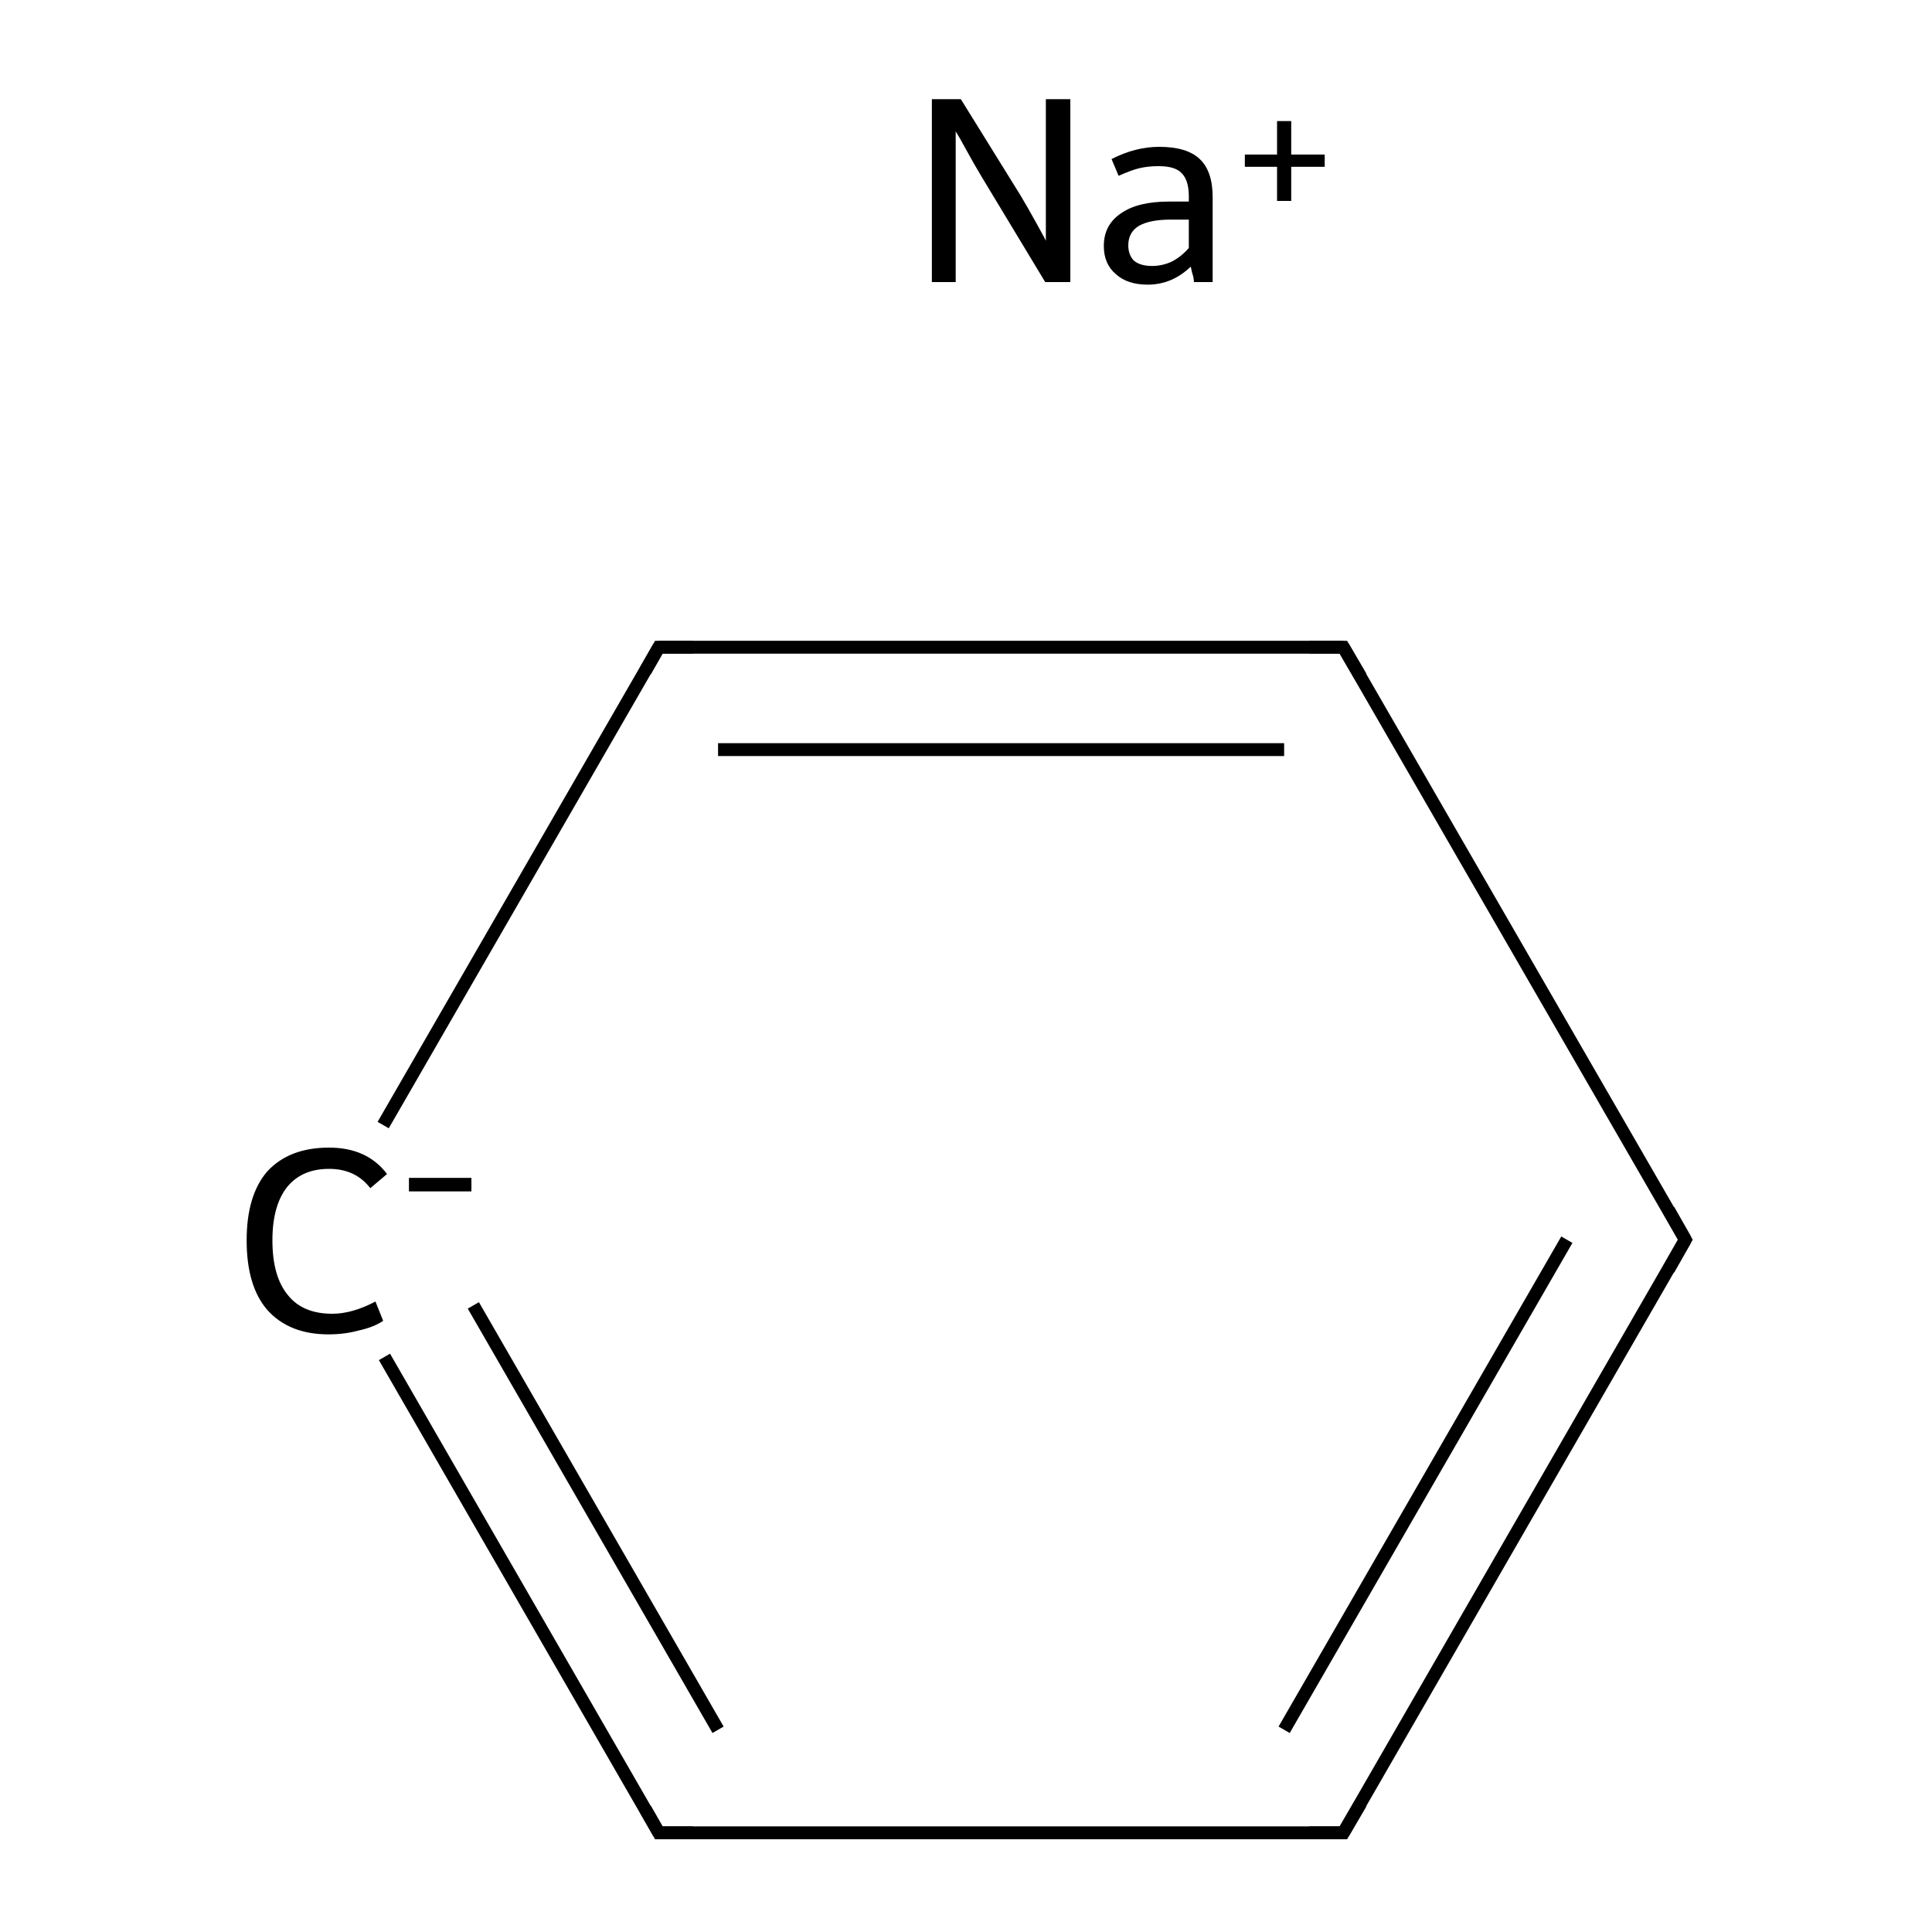 <?xml version='1.0' encoding='iso-8859-1'?>
<svg version='1.1' baseProfile='full'
              xmlns='http://www.w3.org/2000/svg'
                      xmlns:rdkit='http://www.rdkit.org/xml'
                      xmlns:xlink='http://www.w3.org/1999/xlink'
                  xml:space='preserve'
width='300px' height='300px' viewBox='0 0 300 300'>
<!-- END OF HEADER -->
<rect style='opacity:1.0;fill:#FFFFFF;stroke:none' width='300.0' height='300.0' x='0.0' y='0.0'> </rect>
<path class='bond-0 atom-0 atom-1' d='M 261.7,192.5 L 208.6,284.6' style='fill:none;fill-rule:evenodd;stroke:#000000;stroke-width:2.0px;stroke-linecap:butt;stroke-linejoin:miter;stroke-opacity:1' />
<path class='bond-0 atom-0 atom-1' d='M 243.3,192.5 L 199.4,268.6' style='fill:none;fill-rule:evenodd;stroke:#000000;stroke-width:2.0px;stroke-linecap:butt;stroke-linejoin:miter;stroke-opacity:1' />
<path class='bond-1 atom-1 atom-2' d='M 208.6,284.6 L 102.3,284.6' style='fill:none;fill-rule:evenodd;stroke:#000000;stroke-width:2.0px;stroke-linecap:butt;stroke-linejoin:miter;stroke-opacity:1' />
<path class='bond-2 atom-2 atom-3' d='M 102.3,284.6 L 59.7,210.7' style='fill:none;fill-rule:evenodd;stroke:#000000;stroke-width:2.0px;stroke-linecap:butt;stroke-linejoin:miter;stroke-opacity:1' />
<path class='bond-2 atom-2 atom-3' d='M 111.5,268.6 L 73.5,202.7' style='fill:none;fill-rule:evenodd;stroke:#000000;stroke-width:2.0px;stroke-linecap:butt;stroke-linejoin:miter;stroke-opacity:1' />
<path class='bond-3 atom-3 atom-4' d='M 59.5,174.7 L 102.3,100.5' style='fill:none;fill-rule:evenodd;stroke:#000000;stroke-width:2.0px;stroke-linecap:butt;stroke-linejoin:miter;stroke-opacity:1' />
<path class='bond-4 atom-4 atom-5' d='M 102.3,100.5 L 208.6,100.5' style='fill:none;fill-rule:evenodd;stroke:#000000;stroke-width:2.0px;stroke-linecap:butt;stroke-linejoin:miter;stroke-opacity:1' />
<path class='bond-4 atom-4 atom-5' d='M 111.5,116.4 L 199.4,116.4' style='fill:none;fill-rule:evenodd;stroke:#000000;stroke-width:2.0px;stroke-linecap:butt;stroke-linejoin:miter;stroke-opacity:1' />
<path class='bond-5 atom-5 atom-0' d='M 208.6,100.5 L 261.7,192.5' style='fill:none;fill-rule:evenodd;stroke:#000000;stroke-width:2.0px;stroke-linecap:butt;stroke-linejoin:miter;stroke-opacity:1' />
<path d='M 259.1,197.1 L 261.7,192.5 L 259.1,187.9' style='fill:none;stroke:#000000;stroke-width:2.0px;stroke-linecap:butt;stroke-linejoin:miter;stroke-miterlimit:10;stroke-opacity:1;' />
<path d='M 211.3,280.0 L 208.6,284.6 L 203.3,284.6' style='fill:none;stroke:#000000;stroke-width:2.0px;stroke-linecap:butt;stroke-linejoin:miter;stroke-miterlimit:10;stroke-opacity:1;' />
<path d='M 107.6,284.6 L 102.3,284.6 L 100.2,280.9' style='fill:none;stroke:#000000;stroke-width:2.0px;stroke-linecap:butt;stroke-linejoin:miter;stroke-miterlimit:10;stroke-opacity:1;' />
<path d='M 100.2,104.2 L 102.3,100.5 L 107.6,100.5' style='fill:none;stroke:#000000;stroke-width:2.0px;stroke-linecap:butt;stroke-linejoin:miter;stroke-miterlimit:10;stroke-opacity:1;' />
<path d='M 203.3,100.5 L 208.6,100.5 L 211.3,105.1' style='fill:none;stroke:#000000;stroke-width:2.0px;stroke-linecap:butt;stroke-linejoin:miter;stroke-miterlimit:10;stroke-opacity:1;' />
<path class='atom-3' d='M 38.3 192.6
Q 38.3 185.6, 41.5 181.9
Q 44.9 178.2, 51.1 178.2
Q 57.0 178.2, 60.1 182.3
L 57.5 184.5
Q 55.2 181.5, 51.1 181.5
Q 46.9 181.5, 44.6 184.3
Q 42.3 187.2, 42.3 192.6
Q 42.3 198.2, 44.7 201.1
Q 47.0 204.0, 51.6 204.0
Q 54.7 204.0, 58.3 202.1
L 59.5 205.1
Q 58.0 206.1, 55.7 206.6
Q 53.5 207.2, 51.0 207.2
Q 44.9 207.2, 41.5 203.4
Q 38.3 199.7, 38.3 192.6
' fill='#000000'/>
<path class='atom-3' d='M 63.5 182.9
L 73.2 182.9
L 73.2 185.0
L 63.5 185.0
L 63.5 182.9
' fill='#000000'/>
<path class='atom-6' d='M 149.2 15.4
L 158.5 30.4
Q 159.4 31.9, 160.9 34.6
Q 162.4 37.3, 162.4 37.4
L 162.4 15.4
L 166.2 15.4
L 166.2 43.8
L 162.3 43.8
L 152.4 27.4
Q 151.2 25.4, 150.0 23.2
Q 148.8 21.0, 148.4 20.4
L 148.4 43.8
L 144.7 43.8
L 144.7 15.4
L 149.2 15.4
' fill='#000000'/>
<path class='atom-6' d='M 171.4 38.2
Q 171.4 34.9, 174.1 33.1
Q 176.7 31.3, 181.5 31.3
L 184.6 31.3
L 184.6 30.5
Q 184.6 28.0, 183.5 26.9
Q 182.5 25.8, 179.9 25.8
Q 178.3 25.8, 177.0 26.1
Q 175.7 26.4, 173.7 27.3
L 172.6 24.7
Q 176.3 22.8, 180.0 22.8
Q 184.3 22.8, 186.3 24.7
Q 188.3 26.6, 188.3 30.6
L 188.3 43.8
L 185.4 43.8
Q 185.4 43.6, 185.3 43.0
Q 185.1 42.4, 184.9 41.4
Q 182.0 44.2, 178.2 44.2
Q 175.1 44.2, 173.3 42.6
Q 171.4 41.0, 171.4 38.2
M 175.2 38.1
Q 175.2 39.6, 176.1 40.5
Q 177.1 41.3, 178.9 41.3
Q 180.5 41.3, 182.0 40.6
Q 183.5 39.8, 184.6 38.5
L 184.6 34.1
L 181.8 34.1
Q 178.5 34.1, 176.8 35.1
Q 175.2 36.1, 175.2 38.1
' fill='#000000'/>
<path class='atom-6' d='M 193.3 24.0
L 198.3 24.0
L 198.3 18.8
L 200.5 18.8
L 200.5 24.0
L 205.7 24.0
L 205.7 25.9
L 200.5 25.9
L 200.5 31.2
L 198.3 31.2
L 198.3 25.9
L 193.3 25.9
L 193.3 24.0
' fill='#000000'/>
</svg>
